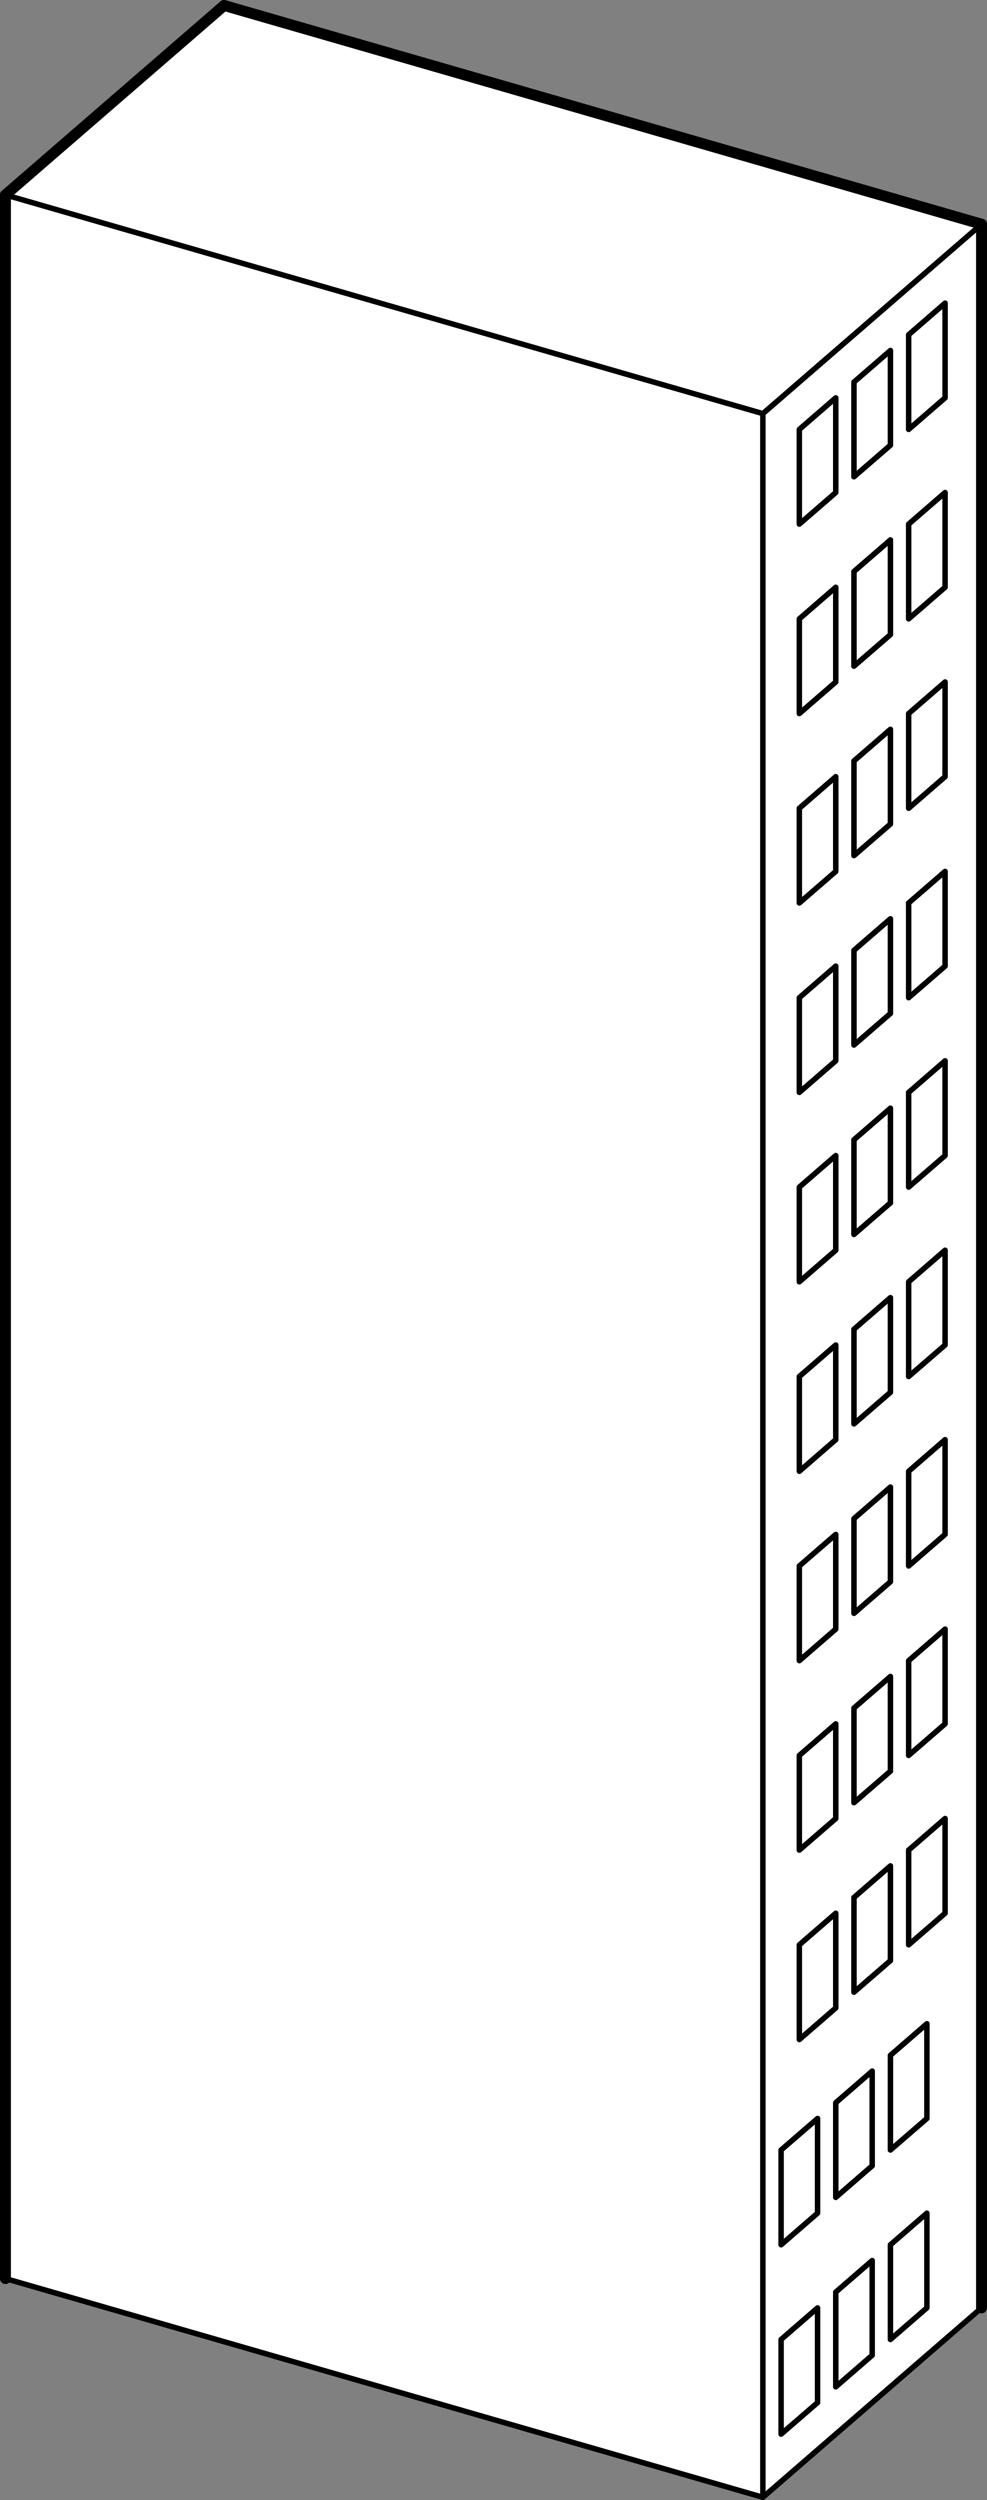 <?xml version="1.0" encoding="utf-8"?>
<!-- Generator: Adobe Illustrator 12.0.0, SVG Export Plug-In . SVG Version: 6.00 Build 51448)  -->
<!DOCTYPE svg PUBLIC "-//W3C//DTD SVG 1.1//EN" "http://www.w3.org/Graphics/SVG/1.1/DTD/svg11.dtd">
<svg  version="1.1" xmlns="http://www.w3.org/2000/svg" xmlns:xlink="http://www.w3.org/1999/xlink" width="38.387" height="97.199" viewBox="0 0 38.387 97.199"
	 overflow="visible" enable-background="new 0 0 38.387 97.199" xml:space="preserve">
<rect x="0" y="0" width="38.387" height="97.199" fill="#808080" stroke="none"/>
<g id="Ebene_2">
	<polygon fill="#FFFFFF" points="0.212,88.587 0.212,7.577 8.716,0.212 38.174,8.716 38.174,89.726 29.67,97.091 	"/>
</g>
<g id="Ebene_1">
	<polygon fill="none" stroke="#000000" stroke-width="0.213" stroke-linecap="round" stroke-linejoin="round" points="
		32.505,15.467 31.088,16.695 31.088,20.377 32.505,19.149 	"/>
	<polygon fill="none" stroke="#000000" stroke-width="0.213" stroke-linecap="round" stroke-linejoin="round" points="
		34.631,72.542 33.213,73.771 33.213,77.453 34.631,76.226 	"/>
	<polygon fill="none" stroke="#000000" stroke-width="0.213" stroke-linecap="round" stroke-linejoin="round" points="
		36.757,48.607 35.34,49.835 35.34,53.517 36.757,52.291 	"/>
	<polygon fill="none" stroke="#000000" stroke-width="0.213" stroke-linecap="round" stroke-linejoin="round" points="
		32.505,52.291 31.088,53.517 31.088,57.201 32.505,55.972 	"/>
	<polygon fill="none" stroke="#000000" stroke-width="0.213" stroke-linecap="round" stroke-linejoin="round" points="
		36.049,78.679 34.631,79.908 34.631,83.589 36.049,82.363 	"/>
	<polygon fill="none" stroke="#000000" stroke-width="0.213" stroke-linecap="round" stroke-linejoin="round" points="
		33.922,87.886 32.505,89.113 32.505,92.796 33.922,91.568 	"/>
	<polygon fill="none" stroke="#000000" stroke-width="0.213" stroke-linecap="round" stroke-linejoin="round" points="
		34.631,43.084 33.213,44.312 33.213,47.994 34.631,46.767 	"/>
	<polygon fill="none" stroke="#000000" stroke-width="0.213" stroke-linecap="round" stroke-linejoin="round" points="
		34.631,50.449 33.213,51.677 33.213,55.359 34.631,54.132 	"/>
	<polygon fill="none" stroke="#000000" stroke-width="0.213" stroke-linecap="round" stroke-linejoin="round" points="
		36.757,41.243 35.34,42.471 35.34,46.153 36.757,44.926 	"/>
	<polygon fill="none" stroke="#000000" stroke-width="0.213" stroke-linecap="round" stroke-linejoin="round" points="
		34.631,57.814 33.213,59.041 33.213,62.724 34.631,61.496 	"/>
	<polygon fill="none" stroke="#000000" stroke-width="0.213" stroke-linecap="round" stroke-linejoin="round" points="
		34.631,28.354 33.213,29.583 33.213,33.265 34.631,32.038 	"/>
	<polygon fill="none" stroke="#000000" stroke-width="0.213" stroke-linecap="round" stroke-linejoin="round" points="
		36.757,55.972 35.34,57.201 35.34,60.882 36.757,59.654 	"/>
	<polygon fill="none" stroke="#000000" stroke-width="0.213" stroke-linecap="round" stroke-linejoin="round" points="
		32.505,59.656 31.088,60.882 31.088,64.564 32.505,63.337 	"/>
	<polygon fill="none" stroke="#000000" stroke-width="0.213" stroke-linecap="round" stroke-linejoin="round" points="
		32.505,30.196 31.088,31.424 31.088,35.106 32.505,33.879 	"/>
	<polygon fill="none" stroke="#000000" stroke-width="0.213" stroke-linecap="round" stroke-linejoin="round" points="
		36.757,26.514 35.34,27.742 35.34,31.424 36.757,30.196 	"/>
	<polygon fill="none" stroke="#000000" stroke-width="0.213" stroke-linecap="round" stroke-linejoin="round" points="
		36.757,33.879 35.34,35.106 35.34,38.789 36.757,37.561 	"/>
	<polygon fill="none" stroke="#000000" stroke-width="0.213" stroke-linecap="round" stroke-linejoin="round" points="
		31.797,89.726 30.379,90.955 30.379,94.636 31.797,93.41 	"/>
	<polygon fill="none" stroke="#000000" stroke-width="0.213" stroke-linecap="round" stroke-linejoin="round" points="
		31.797,82.363 30.379,83.589 30.379,87.273 31.797,86.044 	"/>
	<polygon fill="none" stroke="#000000" stroke-width="0.213" stroke-linecap="round" stroke-linejoin="round" points="
		33.922,80.521 32.505,81.75 32.505,85.431 33.922,84.203 	"/>
	<polygon fill="none" stroke="#000000" stroke-width="0.213" stroke-linecap="round" stroke-linejoin="round" points="
		36.757,63.337 35.34,64.564 35.34,68.248 36.757,67.021 	"/>
	<polygon fill="none" stroke="#000000" stroke-width="0.213" stroke-linecap="round" stroke-linejoin="round" points="
		32.505,67.021 31.088,68.248 31.088,71.929 32.505,70.703 	"/>
	<polygon fill="none" stroke="#000000" stroke-width="0.213" stroke-linecap="round" stroke-linejoin="round" points="
		32.505,37.561 31.088,38.789 31.088,42.471 32.505,41.243 	"/>
	<polygon fill="none" stroke="#000000" stroke-width="0.213" stroke-linecap="round" stroke-linejoin="round" points="
		34.631,35.72 33.213,36.947 33.213,40.63 34.631,39.402 	"/>
	<polygon fill="none" stroke="#000000" stroke-width="0.213" stroke-linecap="round" stroke-linejoin="round" points="
		32.505,44.926 31.088,46.153 31.088,49.835 32.505,48.607 	"/>
	<polygon fill="none" stroke="#000000" stroke-width="0.213" stroke-linecap="round" stroke-linejoin="round" points="
		34.631,13.626 33.213,14.854 33.213,18.536 34.631,17.309 	"/>
	<polygon fill="none" stroke="#000000" stroke-width="0.213" stroke-linecap="round" stroke-linejoin="round" points="
		36.049,86.044 34.631,87.273 34.631,90.955 36.049,89.726 	"/>
	<polygon fill="none" stroke="#000000" stroke-width="0.213" stroke-linecap="round" stroke-linejoin="round" points="
		32.505,74.384 31.088,75.611 31.088,79.294 32.505,78.066 	"/>
	<polygon fill="none" stroke="#000000" stroke-width="0.213" stroke-linecap="round" stroke-linejoin="round" points="
		36.757,70.701 35.34,71.929 35.34,75.611 36.757,74.384 	"/>
	<polygon fill="none" stroke="#000000" stroke-width="0.213" stroke-linecap="round" stroke-linejoin="round" points="
		34.631,20.991 33.213,22.218 33.213,25.9 34.631,24.673 	"/>
	<polygon fill="none" stroke="#000000" stroke-width="0.213" stroke-linecap="round" stroke-linejoin="round" points="
		32.505,22.832 31.088,24.06 31.088,27.742 32.505,26.514 	"/>
	<polygon fill="none" stroke="#000000" stroke-width="0.213" stroke-linecap="round" stroke-linejoin="round" points="
		36.757,19.149 35.34,20.377 35.34,24.06 36.757,22.832 	"/>
	<polygon fill="none" stroke="#000000" stroke-width="0.213" stroke-linecap="round" stroke-linejoin="round" points="
		34.631,65.179 33.213,66.406 33.213,70.087 34.631,68.861 	"/>
	<polygon fill="none" stroke="#000000" stroke-width="0.213" stroke-linecap="round" stroke-linejoin="round" points="
		36.757,11.785 35.34,13.013 35.34,16.695 36.757,15.467 	"/>
	
		<line fill="none" stroke="#000000" stroke-width="0.425" stroke-linecap="round" stroke-linejoin="round" x1="38.174" y1="89.726" x2="38.174" y2="8.716"/>
	
		<line fill="none" stroke="#000000" stroke-width="0.425" stroke-linecap="round" stroke-linejoin="round" x1="38.174" y1="8.716" x2="8.716" y2="0.212"/>
	
		<line fill="none" stroke="#000000" stroke-width="0.213" stroke-linecap="round" stroke-linejoin="round" x1="29.67" y1="97.091" x2="29.67" y2="16.081"/>
	
		<line fill="none" stroke="#000000" stroke-width="0.213" stroke-linecap="round" stroke-linejoin="round" x1="29.67" y1="16.081" x2="38.174" y2="8.716"/>
	
		<line fill="none" stroke="#000000" stroke-width="0.425" stroke-linecap="round" stroke-linejoin="round" x1="0.212" y1="88.587" x2="0.212" y2="7.577"/>
	
		<line fill="none" stroke="#000000" stroke-width="0.213" stroke-linecap="round" stroke-linejoin="round" x1="0.212" y1="7.577" x2="29.67" y2="16.081"/>
	
		<line fill="none" stroke="#000000" stroke-width="0.425" stroke-linecap="round" stroke-linejoin="round" x1="8.716" y1="0.212" x2="0.212" y2="7.577"/>
	<polyline fill="none" stroke="#000000" stroke-width="0.213" stroke-linecap="round" stroke-linejoin="round" points="
		0.212,88.587 29.67,97.091 38.174,89.726 	"/>
</g>
</svg>
